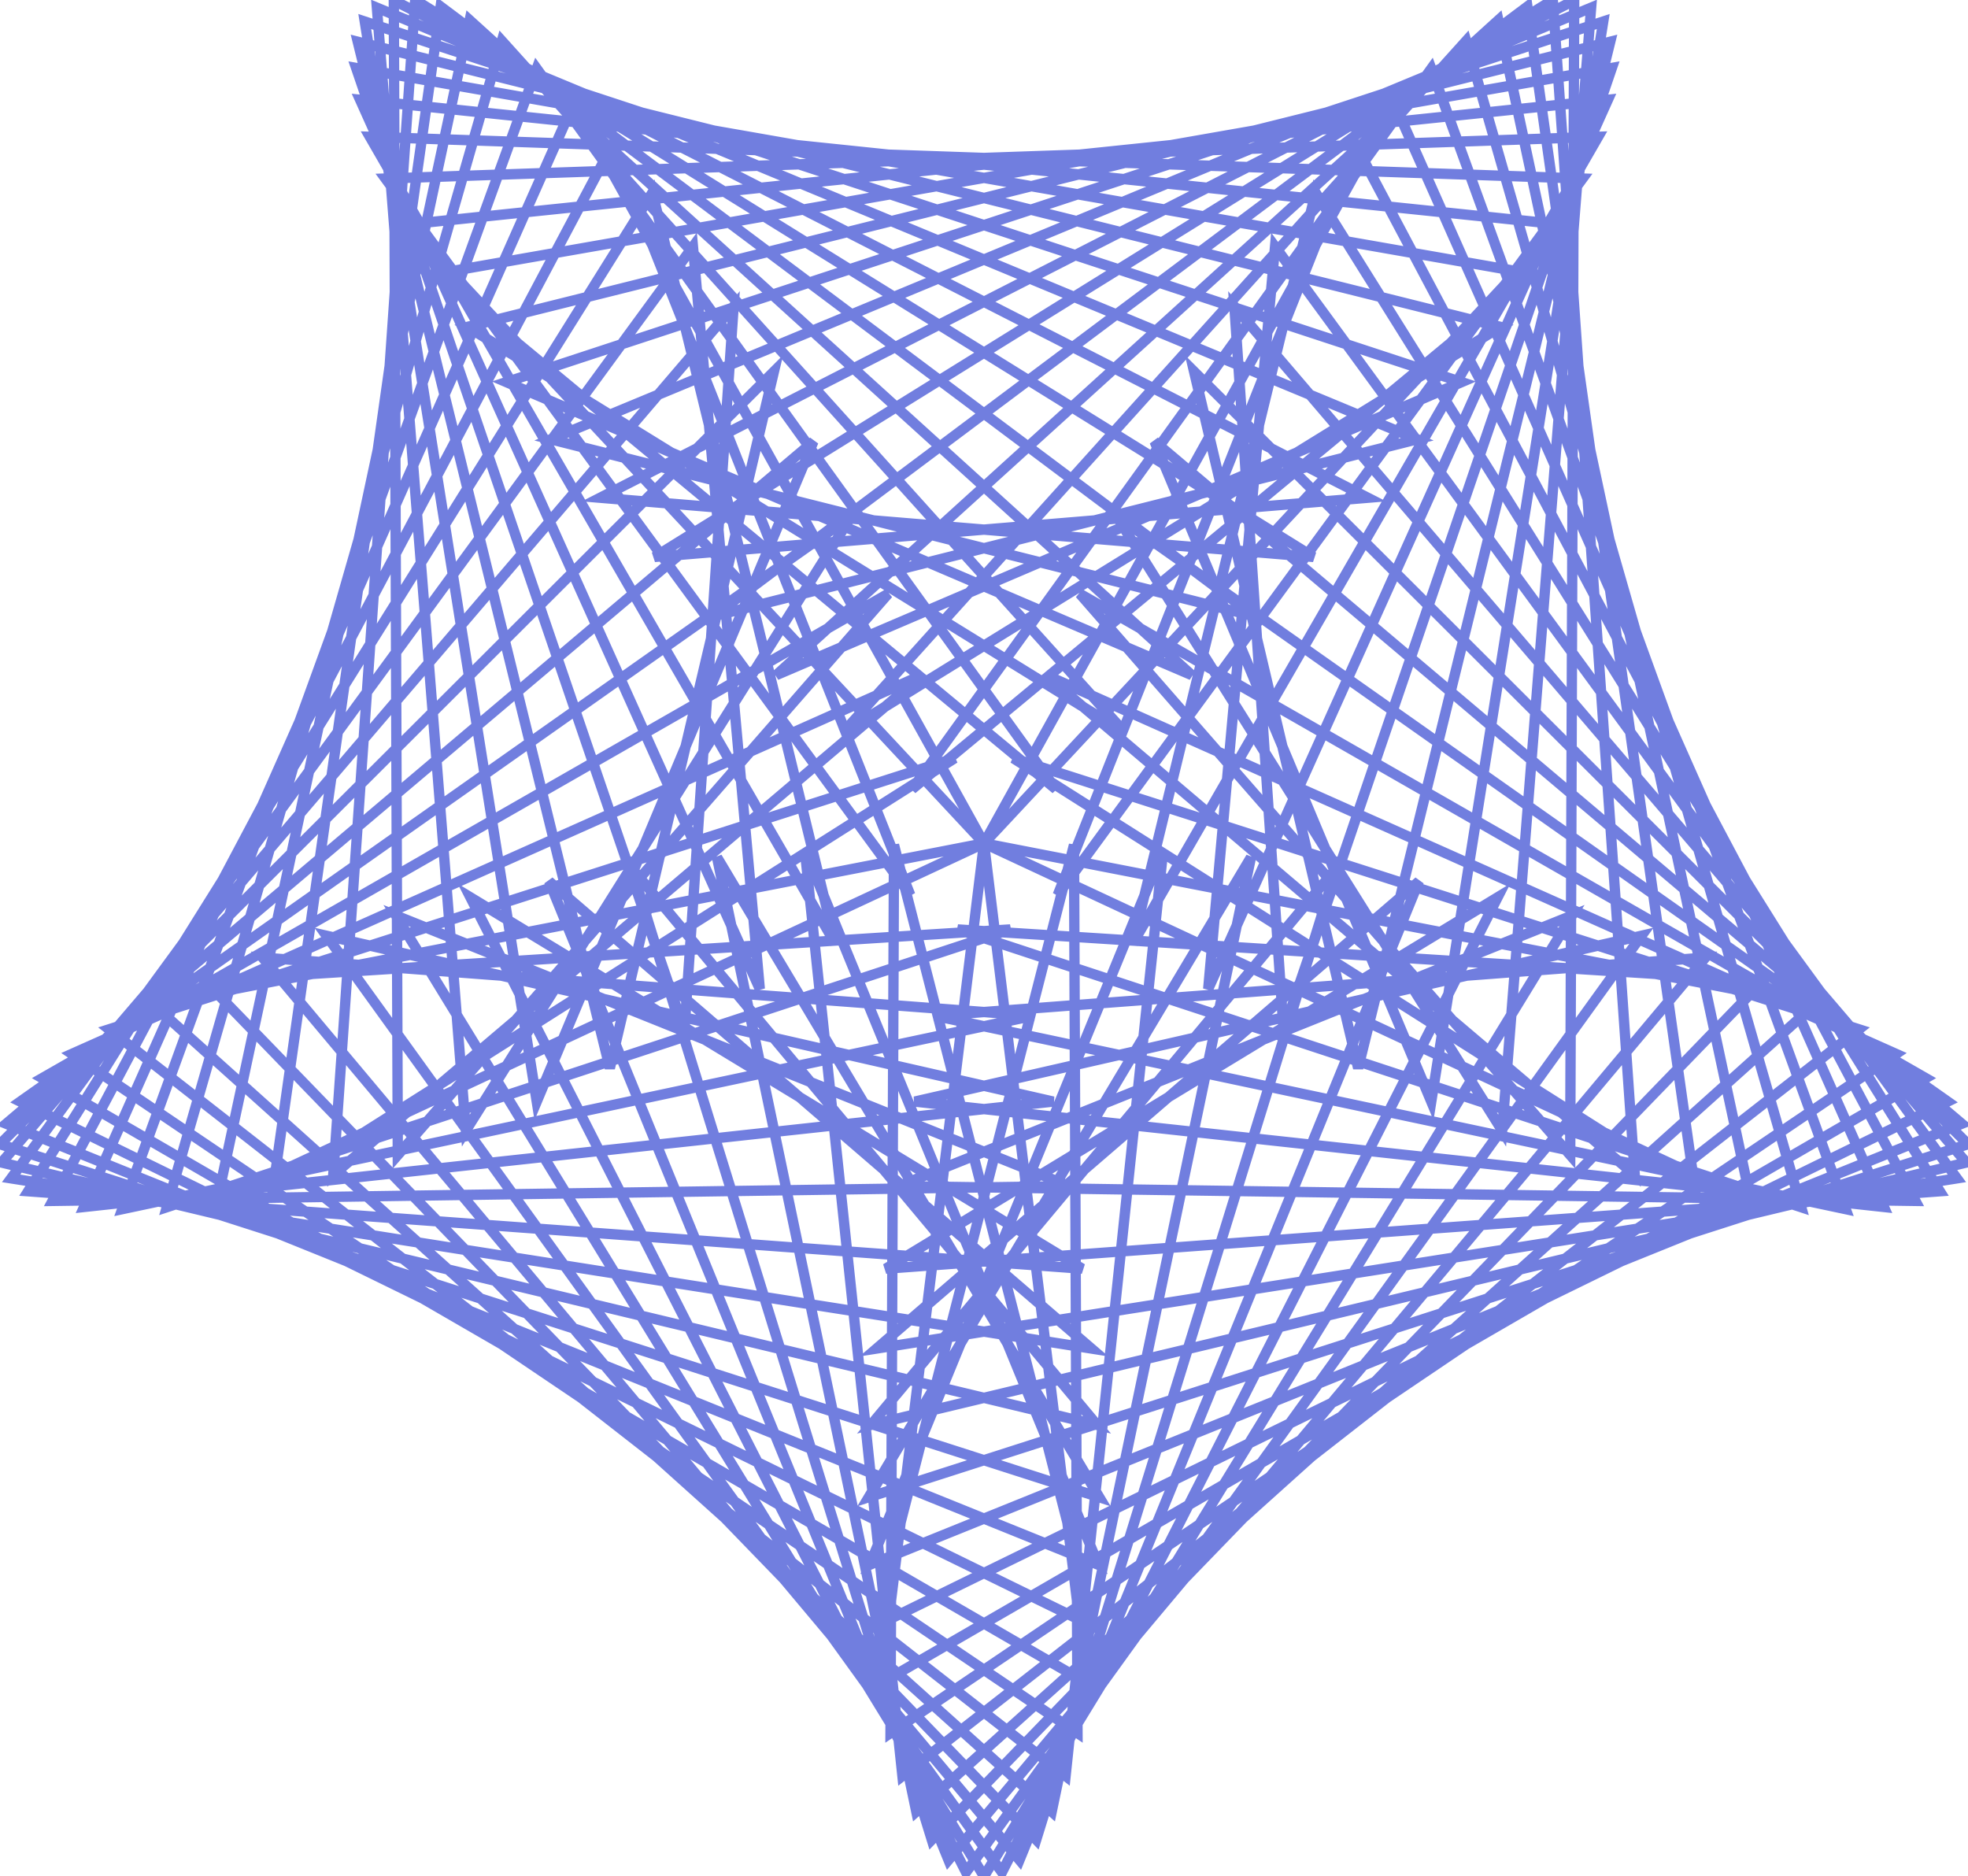 <svg version="1.1" xmlns="http://www.w3.org/2000/svg" xmlns:xlink="http://www.w3.org/1999/xlink" xmlns:ev="http://www.w3.org/2001/xml-events" width="571.599" height="544.933" viewBox="-285.8 -244.933 571.599 544.933"><path d="M 0.0,0.0 0.0,0.0 -6.093,49.627 -12.187,99.255 -18.28,148.882 -24.374,198.509 -29.949,243.914 13.322,218.861 56.592,193.807 99.863,168.754 143.133,143.701 186.403,118.648 229.674,93.594 273.534,68.2 230.143,43.355 186.753,18.51 143.362,-6.334 99.972,-31.179 56.581,-56.024 27.826,-72.489 60.724,-34.836 93.623,2.816 126.521,40.468 170.264,90.531 170.436,40.531 170.608,-9.468 170.78,-59.468 170.952,-109.468 171.125,-159.467 171.297,-209.467 171.418,-244.81 126.887,-222.073 82.356,-199.336 37.825,-176.599 -6.706,-153.862 -51.237,-131.125 -111.472,-100.37 -61.643,-96.235 -11.814,-92.1 38.014,-87.965 95.686,-83.179 53.191,-109.526 10.696,-135.872 -31.799,-162.219 -74.295,-188.566 -116.79,-214.913 -165.209,-244.933 -168.688,-195.054 -172.167,-145.175 -175.647,-95.296 -179.126,-45.418 -182.605,4.461 -186.084,54.34 -189.011,96.306 -150.886,63.957 -112.761,31.607 -74.636,-0.742 -17.817,-48.953 -63.488,-28.601 -109.159,-8.249 -154.829,12.102 -200.5,32.454 -264.924,61.162 -223.486,89.143 -182.048,117.123 -140.61,145.103 -99.172,173.083 -57.734,201.063 -16.296,229.044 27.157,258.384 26.961,208.385 26.764,158.385 26.567,108.386 26.371,58.386 26.143,0.456 13.746,48.895 1.349,97.334 -11.048,145.773 -23.445,194.212 -31.984,227.577 12.93,205.605 57.843,183.633 102.757,161.661 147.671,139.689 192.584,117.717 237.498,95.745 279.904,75 239.031,46.201 198.157,17.402 157.284,-11.397 116.411,-40.195 75.537,-68.994 38.437,-95.135 65.016,-52.784 91.595,-10.434 118.174,31.917 150.498,83.423 154.447,33.579 158.396,-16.265 162.345,-66.109 166.294,-115.953 170.243,-165.797 174.191,-215.64 176.336,-242.705 130.152,-223.547 83.968,-204.389 37.783,-185.231 -8.401,-166.072 -54.585,-146.914 -100.769,-127.756 -125.846,-117.353 -77.355,-105.162 -28.864,-92.971 19.627,-80.78 78.601,-65.954 38.581,-95.927 -1.439,-125.901 -41.459,-155.874 -81.479,-185.848 -121.499,-215.821 -157.824,-243.028 -164.842,-193.523 -171.859,-144.018 -178.877,-94.513 -185.894,-45.008 -192.912,4.497 -199.929,54.003 -206.555,100.744 -164.318,73.985 -122.08,47.226 -79.843,20.468 -37.606,-6.291 -8.513,-24.722 -56.126,-9.459 -103.739,5.805 -151.352,21.069 -198.965,36.333 -254.13,54.017 -214.714,84.781 -175.299,115.544 -135.883,146.308 -96.467,177.071 -57.051,207.835 -17.635,238.598 23.697,270.858 28.94,221.133 34.182,171.409 39.425,121.685 44.667,71.96 52.063,1.818 33.078,48.074 14.093,94.329 -4.891,140.585 -33.185,209.52 13.178,190.798 59.54,172.076 105.903,153.354 152.265,134.631 198.628,115.909 244.99,97.187 283.997,81.435 245.808,49.161 207.619,16.887 169.43,-15.386 131.241,-47.66 93.052,-79.934 49.539,-116.707 68.87,-70.594 88.2,-24.482 107.531,21.63 129.904,75 137.767,25.622 145.631,-23.756 153.494,-73.133 161.358,-122.511 169.221,-171.889 179.857,-238.679 132.358,-223.065 84.859,-207.45 37.359,-191.836 -10.14,-176.221 -57.639,-160.607 -105.139,-144.993 -138.715,-133.955 -92.739,-114.302 -46.764,-94.649 -0.788,-74.996 60.342,-48.864 23.305,-82.453 -13.732,-116.043 -50.769,-149.632 -87.806,-183.222 -124.844,-216.811 -149.388,-239.071 -159.844,-190.177 -170.3,-141.282 -180.756,-92.388 -191.211,-43.493 -201.667,5.401 -212.123,54.296 -222.721,103.857 -177.406,82.726 -132.09,61.595 -86.775,40.464 -41.46,19.333 -2.0893147311642537e-12,-6.43024955208199e-12 -49.081,9.54 -98.163,19.081 -147.244,28.621 -196.325,38.162 -241.231,46.89 -204.032,80.301 -166.834,113.712 -129.635,147.123 -92.437,180.534 -55.239,213.944 -18.04,247.355 19.665,281.221 29.885,232.277 40.105,183.332 50.326,134.388 60.546,85.444 70.766,36.499 77.539,4.064 51.896,46.987 26.253,89.911 0.61,132.834 -33.486,189.907 14.12,174.62 61.726,159.332 109.331,144.045 156.937,128.758 204.543,113.471 252.149,98.184 285.8,87.378 250.415,52.052 215.029,16.727 179.644,-18.599 144.259,-53.924 108.874,-89.249 61.01,-137.032 72.476,-88.364 83.941,-39.696 95.406,8.971 108.676,65.299 120.602,16.742 132.528,-31.815 144.453,-80.372 156.379,-128.929 168.304,-177.486 181.892,-232.812 133.38,-220.707 84.867,-208.603 36.354,-196.498 -12.158,-184.393 -60.671,-172.289 -109.184,-160.184 -150,-150 -107.453,-123.737 -64.905,-97.475 -22.358,-71.212 41.051,-32.073 7.582,-69.219 -25.886,-106.365 -59.355,-143.512 -92.823,-180.658 -140.035,-233.057 -153.841,-185.001 -167.646,-136.945 -181.452,-88.888 -195.258,-40.832 -209.063,7.224 -222.869,55.28 -237.346,105.673 -189.854,90.036 -142.363,74.398 -94.871,58.76 -47.379,43.122 7.645,25.004 -42.254,28.183 -92.153,31.361 -142.052,34.539 -191.951,37.717 -226.322,39.907 -191.546,75.832 -156.771,111.758 -121.995,147.684 -87.219,183.609 -52.444,219.535 -17.668,255.461 15.166,289.381 29.925,241.608 44.683,193.836 59.442,146.064 74.201,98.292 88.96,50.52 102.356,7.157 70.292,45.522 38.227,83.888 6.163,122.253 -32.833,168.911 15.791,157.264 64.416,145.617 113.041,133.97 161.665,122.323 210.29,110.676 258.914,99.029 285.317,92.705 252.825,54.702 220.333,16.698 187.841,-21.305 155.348,-59.309 122.856,-97.312 90.364,-135.315 72.721,-155.951 76.111,-106.066 79.502,-56.181 82.892,-6.296 87.015,54.373 103.155,7.049 119.294,-40.274 135.434,-87.598 151.574,-134.921 167.713,-182.244 182.363,-225.2 133.112,-216.576 83.862,-207.952 34.611,-199.328 -14.64,-190.704 -63.89,-182.08 -113.141,-173.456 -159.642,-165.314 -121.141,-133.413 -82.64,-101.512 -44.139,-69.611 -5.638,-37.709 20.882,-15.735 -8.348,-56.302 -37.578,-96.868 -66.808,-137.434 -96.038,-178 -129.904,-225 -146.982,-178.007 -164.059,-131.014 -181.137,-84.021 -198.215,-37.028 -215.292,9.966 -232.37,56.959 -250.278,106.237 -201.367,95.857 -152.457,85.477 -103.546,75.098 -54.635,64.718 14.359,50.076 -35.499,46.315 -85.357,42.553 -135.216,38.791 -209.52,33.185 -177.388,71.493 -145.255,109.8 -113.122,148.108 -80.99,186.416 -48.857,224.724 -16.724,263.032 10.311,295.262 29.204,248.969 48.097,202.676 66.99,156.383 85.883,110.09 104.776,63.797 126.303,11.05 88.421,43.684 50.539,76.318 12.658,108.952 -31.187,146.722 18.204,138.942 67.595,131.162 116.986,123.382 166.377,115.602 215.768,107.822 282.576,97.299 253.048,56.949 223.52,16.6 193.991,-23.75 164.463,-64.099 134.935,-104.449 105.407,-144.798 84.534,-173.32 80.05,-123.522 75.566,-73.723 71.081,-23.925 65.119,42.289 85.62,-3.315 106.12,-48.919 126.62,-94.523 147.121,-140.128 167.621,-185.732 181.207,-215.954 131.474,-210.789 81.742,-205.623 32.009,-200.458 -17.723,-195.293 -67.456,-190.128 -117.188,-184.963 -167.598,-179.727 -133.498,-143.159 -99.398,-106.592 -65.298,-70.024 -31.198,-33.456 1.0939793958767789e-11,-7.948225558660885e-12 -24.24,-43.731 -48.481,-87.462 -72.721,-131.193 -96.962,-174.924 -119.14,-214.934 -139.42,-169.232 -159.701,-123.529 -179.982,-77.827 -200.262,-32.125 -220.543,13.577 -240.823,59.28 -261.38,105.605 -211.673,100.2 -161.966,94.795 -112.259,89.391 -62.552,83.986 -12.845,78.582 20.096,75 -28.651,63.876 -77.398,52.752 -126.144,41.628 -190.96,26.838 -161.71,67.389 -132.46,107.941 -103.21,148.493 -73.96,189.045 -44.71,229.596 -15.46,270.148 5.216,298.813 27.878,254.243 50.54,209.674 73.201,165.104 95.863,120.535 118.525,75.965 149.178,15.679 106.436,41.623 63.693,67.566 20.95,93.509 -28.521,123.536 21.345,119.873 71.211,116.21 121.076,112.547 170.942,108.884 220.808,105.221 277.625,101.047 251.122,58.649 224.618,16.252 198.115,-26.146 171.611,-68.544 145.108,-110.942 118.605,-153.339 96.306,-189.011 84.477,-140.431 72.647,-91.85 60.818,-43.27 43.188,29.131 68.174,-14.179 93.16,-57.488 118.146,-100.797 143.132,-144.107 178.377,-205.2 128.407,-203.48 78.437,-201.759 28.466,-200.039 -21.504,-198.319 -71.475,-196.599 -121.445,-194.879 -173.845,-193.075 -144.297,-152.74 -114.749,-112.405 -85.201,-72.07 -55.653,-31.735 -21.418,14.997 -39.86,-31.477 -58.303,-77.952 -76.745,-124.426 -95.188,-170.901 -107.891,-202.913 -131.312,-158.738 -154.733,-114.563 -178.154,-70.387 -201.575,-26.212 -224.996,17.963 -248.417,62.138 -270.531,103.847 -220.536,103.121 -170.541,102.395 -120.547,101.669 -70.552,100.943 -20.557,100.217 24.823,99.558 -21.573,80.919 -67.969,62.279 -114.365,43.64 -170.79,20.97 -144.688,63.616 -118.585,106.262 -92.482,148.907 -66.379,191.553 -40.276,234.198 -14.174,276.844 3.380582248219624e-12,300.0 26.103,257.354 52.206,214.709 78.308,172.063 104.411,129.418 130.514,86.772 156.617,44.127 170.79,20.97 124.395,39.61 77.999,58.25 31.603,76.889 -24.823,99.558 25.172,100.284 75.167,101.01 125.162,101.736 175.156,102.462 225.151,103.188 270.531,103.847 247.11,59.672 223.689,15.497 200.268,-28.679 176.846,-72.854 153.425,-117.029 130.004,-161.204 107.891,-202.913 89.448,-156.439 71.006,-109.964 52.564,-63.49 34.121,-17.015 21.418,14.997 50.966,-25.338 80.514,-65.673 110.063,-106.008 139.611,-146.343 173.845,-193.075 123.875,-194.795 73.904,-196.515 23.934,-198.235 -26.036,-199.955 -76.007,-201.676 -125.977,-203.396 -178.377,-205.2 -153.392,-161.89 -128.406,-118.581 -103.42,-75.272 -78.434,-31.962 -43.188,29.131 -55.018,-19.45 -66.847,-68.03 -78.676,-116.611 -96.306,-189.011 -122.809,-146.613 -149.313,-104.215 -175.816,-61.818 -202.319,-19.42 -228.823,22.978 -255.326,65.376 -277.625,101.047 -227.759,104.71 -177.894,108.373 -128.028,112.036 -78.162,115.699 -28.297,119.362 28.521,123.536 -14.222,97.593 -56.965,71.649 -99.708,45.706 -149.178,15.679 -126.516,60.249 -103.855,104.818 -81.193,149.388 -58.531,193.957 -35.869,238.527 -5.216,298.813 24.034,258.261 53.284,217.709 82.534,177.158 111.784,136.606 141.034,96.054 170.284,55.503 190.96,26.838 142.213,37.962 93.466,49.085 44.719,60.209 -20.096,75 29.611,80.405 79.318,85.809 129.025,91.214 178.732,96.618 228.439,102.023 261.38,105.605 241.1,59.902 220.819,14.2 200.539,-31.502 180.258,-77.205 159.977,-122.907 139.697,-168.609 119.14,-214.934 94.899,-171.203 70.659,-127.472 46.418,-83.741 22.178,-40.01 1.6409690938151955e-11,1.192233833799096e-11 34.1,-36.568 68.2,-73.135 102.3,-109.703 136.4,-146.271 167.598,-179.727 117.866,-184.892 68.133,-190.057 18.401,-195.223 -31.332,-200.388 -81.064,-205.553 -130.797,-210.718 -181.207,-215.954 -160.706,-170.35 -140.206,-124.746 -119.706,-79.142 -99.205,-33.537 -78.705,12.067 -65.119,42.289 -69.603,-7.51 -74.087,-57.308 -78.572,-107.107 -84.534,-173.32 -114.062,-132.971 -143.59,-92.621 -173.119,-52.272 -202.647,-11.922 -232.175,28.427 -261.703,68.777 -282.576,97.299 -233.185,105.079 -183.794,112.859 -134.403,120.639 -85.012,128.419 -35.621,136.199 31.187,146.722 -6.695,114.088 -44.577,81.454 -82.459,48.821 -126.303,11.05 -107.41,57.343 -88.517,103.636 -69.624,149.929 -50.731,196.223 -31.838,242.516 -10.311,295.262 21.822,256.955 53.955,218.647 86.087,180.339 118.22,142.031 150.353,103.723 182.485,65.415 209.52,33.185 159.662,36.947 109.804,40.708 59.945,44.47 -14.359,50.076 34.552,60.456 83.462,70.836 132.373,81.215 181.284,91.595 250.278,106.237 233.201,59.244 216.123,12.251 199.045,-34.743 181.967,-81.736 164.89,-128.729 147.812,-175.722 129.904,-225 100.674,-184.434 71.444,-143.868 42.214,-103.302 12.984,-62.735 -20.882,-15.735 17.619,-47.637 56.12,-79.538 94.621,-111.439 133.122,-143.34 159.642,-165.314 110.391,-173.938 61.14,-182.562 11.89,-191.186 -37.361,-199.809 -86.612,-208.433 -135.862,-217.057 -182.363,-225.2 -166.223,-177.876 -150.084,-130.553 -133.944,-83.229 -117.804,-35.906 -101.665,11.418 -87.015,54.373 -83.625,4.488 -80.234,-45.397 -76.844,-95.282 -72.721,-155.951 -105.213,-117.948 -137.705,-79.944 -170.198,-41.941 -202.69,-3.937 -235.182,34.066 -267.674,72.07 -285.317,92.705 -236.692,104.352 -188.068,115.999 -139.443,127.646 -90.819,139.293 -42.194,150.94 6.43,162.587 32.833,168.911 0.769,130.546 -31.296,92.181 -63.36,53.816 -102.356,7.157 -87.597,54.93 -72.839,102.702 -58.08,150.474 -43.321,198.246 -28.562,246.018 -15.166,289.381 19.61,253.455 54.385,217.529 89.161,181.604 123.937,145.678 158.712,109.752 193.488,73.826 226.322,39.907 176.423,36.728 126.524,33.55 76.625,30.372 26.726,27.193 -7.645,25.004 39.847,40.642 87.339,56.28 134.83,71.918 182.322,87.555 237.346,105.673 223.54,57.617 209.735,9.561 195.929,-38.495 182.123,-86.552 168.318,-134.608 154.512,-182.664 140.035,-233.057 106.566,-195.911 73.098,-158.765 39.629,-121.618 6.16,-84.472 -41.051,-32.073 1.496,-58.335 44.044,-84.598 86.591,-110.86 150,-150 101.487,-162.105 52.975,-174.209 4.462,-186.314 -44.051,-198.418 -92.563,-210.523 -141.076,-222.627 -181.892,-232.812 -169.967,-184.255 -158.041,-135.698 -146.116,-87.141 -134.19,-38.584 -122.264,9.973 -108.676,65.299 -97.211,16.632 -85.746,-32.036 -74.28,-80.704 -61.01,-137.032 -96.396,-101.706 -131.781,-66.381 -167.166,-31.055 -202.551,4.27 -237.937,39.595 -285.8,87.378 -238.194,102.665 -190.588,117.952 -142.983,133.239 -95.377,148.526 -47.771,163.813 -0.165,179.101 33.486,189.907 7.843,146.983 -17.8,104.06 -43.444,61.136 -77.539,4.064 -67.319,53.008 -57.099,101.952 -46.878,150.897 -36.658,199.841 -26.438,248.785 -19.665,281.221 17.533,247.81 54.732,214.4 91.93,180.989 129.129,147.578 166.327,114.167 203.525,80.756 241.231,46.89 192.149,37.35 143.068,27.81 93.986,18.269 44.905,8.729 -8.357258924657167e-12,2.572099820832791e-11 45.315,21.131 90.631,42.262 135.946,63.393 181.262,84.524 222.721,103.857 212.265,54.962 201.81,6.067 191.354,-42.827 180.898,-91.722 170.442,-140.616 159.987,-189.511 149.388,-239.071 112.351,-205.482 75.314,-171.892 38.277,-138.303 1.24,-104.714 -35.797,-71.124 -60.342,-48.864 -14.367,-68.517 31.609,-88.171 77.585,-107.824 138.715,-133.955 91.215,-149.57 43.716,-165.184 -3.783,-180.798 -51.283,-196.413 -98.782,-212.027 -146.281,-227.642 -179.857,-238.679 -171.994,-189.301 -164.131,-139.923 -156.267,-90.546 -148.404,-41.168 -140.54,8.21 -129.904,75 -110.573,28.888 -91.243,-17.224 -71.912,-63.336 -49.539,-116.707 -87.728,-84.433 -125.917,-52.159 -164.106,-19.885 -202.295,12.388 -240.484,44.662 -283.997,81.435 -237.635,100.157 -191.272,118.879 -144.91,137.602 -98.548,156.324 -52.185,175.046 -5.823,193.768 33.185,209.52 14.2,163.265 -4.785,117.009 -23.769,70.754 -52.063,1.818 -46.82,51.542 -41.578,101.267 -36.335,150.991 -31.092,200.716 -23.697,270.858 15.719,240.094 55.135,209.331 94.55,178.567 133.966,147.804 173.382,117.04 212.798,86.276 254.13,54.017 206.517,38.753 158.904,23.49 111.291,8.226 63.677,-7.038 8.513,-24.722 50.75,2.036 92.987,28.795 135.224,55.553 177.461,82.312 206.555,100.744 199.537,51.238 192.52,1.733 185.502,-47.772 178.485,-97.277 171.467,-146.782 164.45,-196.287 157.824,-243.028 117.804,-213.055 77.785,-183.081 37.765,-153.108 -2.255,-123.134 -42.275,-93.161 -78.601,-65.954 -30.11,-78.145 18.381,-90.336 66.872,-102.527 125.846,-117.353 79.662,-136.512 33.478,-155.67 -12.706,-174.828 -58.89,-193.986 -105.074,-213.144 -151.258,-232.302 -176.336,-242.705 -172.387,-192.861 -168.438,-143.017 -164.489,-93.174 -160.54,-43.33 -156.591,6.514 -152.643,56.358 -150.498,83.423 -123.919,41.072 -97.341,-1.278 -70.762,-43.629 -38.437,-95.135 -79.31,-66.336 -120.184,-37.537 -161.057,-8.738 -201.93,20.061 -242.803,48.86 -279.904,75 -234.99,96.972 -190.077,118.944 -145.163,140.916 -100.249,162.888 -55.336,184.86 -10.422,206.832 31.984,227.577 19.587,179.138 7.19,130.699 -5.207,82.26 -17.604,33.822 -26.143,0.456 -26.339,50.456 -26.536,100.456 -26.733,150.455 -26.929,200.455 -27.157,258.384 14.281,230.404 55.719,202.424 97.157,174.444 138.595,146.464 180.033,118.483 221.471,90.503 264.924,61.162 219.253,40.811 173.582,20.459 127.912,0.107 82.241,-20.244 17.817,-48.953 55.942,-16.603 94.068,15.746 132.193,48.095 189.011,96.306 185.532,46.427 182.053,-3.452 178.574,-53.331 175.095,-103.209 171.616,-153.088 168.136,-202.967 165.209,-244.933 122.714,-218.586 80.219,-192.239 37.724,-165.892 -4.772,-139.545 -47.267,-113.199 -95.686,-83.179 -45.857,-87.314 3.971,-91.449 53.8,-95.584 111.472,-100.37 66.941,-123.107 22.409,-145.844 -22.122,-168.581 -66.653,-191.318 -111.184,-214.055 -171.418,-244.81 -171.246,-194.811 -171.074,-144.811 -170.902,-94.811 -170.73,-44.812 -170.558,5.188 -170.386,55.188 -170.264,90.531 -137.366,52.879 -104.467,15.227 -71.569,-22.425 -27.826,-72.489 -71.216,-47.644 -114.607,-22.799 -157.997,2.046 -201.388,26.89 -244.779,51.735 -273.534,68.2 -230.263,93.253 -186.993,118.306 -143.723,143.359 -100.452,168.413 -57.182,193.466 -13.911,218.519 29.949,243.914 23.855,194.287 17.762,144.659 11.668,95.032 5.575,45.405 -3.380582248219624e-11,7.618890891318432e-25 -6.093,49.627 -12.187,99.255 -18.28,148.882 -24.374,198.509 -29.949,243.914 13.322,218.861 56.592,193.807 99.863,168.754 143.133,143.701 186.403,118.648 229.674,93.594 273.534,68.2 230.143,43.355 186.753,18.51 143.362,-6.334 99.972,-31.179 56.581,-56.024 27.826,-72.489 60.724,-34.836 93.623,2.816 126.521,40.468 170.264,90.531 170.436,40.531 170.608,-9.468 170.78,-59.468 170.952,-109.468 171.125,-159.467 171.297,-209.467 171.418,-244.81 126.887,-222.073 82.356,-199.336 37.825,-176.599 -6.706,-153.862 -51.237,-131.125 -111.472,-100.37 -61.643,-96.235 -11.814,-92.1 38.014,-87.965 95.686,-83.179 53.191,-109.526 10.696,-135.872 -31.799,-162.219 -74.295,-188.566 -116.79,-214.913 -165.209,-244.933 -168.688,-195.054 -172.167,-145.175 -175.647,-95.296 -179.126,-45.418 -182.605,4.461 -186.084,54.34 -189.011,96.306 -150.886,63.957 -112.761,31.607 -74.636,-0.742 -17.817,-48.953 -63.488,-28.601 -109.159,-8.249 -154.829,12.102 -200.5,32.454 -264.924,61.162 -223.486,89.143 -182.048,117.123 -140.61,145.103 -99.172,173.083 -57.734,201.063 -16.296,229.044 27.157,258.384 26.961,208.385 26.764,158.385 26.567,108.386 26.371,58.386 26.143,0.456 13.746,48.895 1.349,97.334 -11.048,145.773 -23.445,194.212 -31.984,227.577 12.93,205.605 57.843,183.633 102.757,161.661 147.671,139.689 192.584,117.717 237.498,95.745 279.904,75 239.031,46.201 198.157,17.402 157.284,-11.397 116.411,-40.195 75.537,-68.994 38.437,-95.135 65.016,-52.784 91.595,-10.434 118.174,31.917 150.498,83.423 154.447,33.579 158.396,-16.265 162.345,-66.109 166.294,-115.953 170.243,-165.797 174.191,-215.64 176.336,-242.705 130.152,-223.547 83.968,-204.389 37.783,-185.231 -8.401,-166.072 -54.585,-146.914 -100.769,-127.756 -125.846,-117.353 -77.355,-105.162 -28.864,-92.971 19.627,-80.78 78.601,-65.954 38.581,-95.927 -1.439,-125.901 -41.459,-155.874 -81.479,-185.848 -121.499,-215.821 -157.824,-243.028 -164.842,-193.523 -171.859,-144.018 -178.877,-94.513 -185.894,-45.008 -192.912,4.497 -199.929,54.003 -206.555,100.744 -164.318,73.985 -122.08,47.226 -79.843,20.468 -37.606,-6.291 -8.513,-24.722 -56.126,-9.459 -103.739,5.805 -151.352,21.069 -198.965,36.333 -254.13,54.017 -214.714,84.781 -175.299,115.544 -135.883,146.308 -96.467,177.071 -57.051,207.835 -17.635,238.598 23.697,270.858 28.94,221.133 34.182,171.409 39.425,121.685 44.667,71.96 52.063,1.818 33.078,48.074 14.093,94.329 -4.891,140.585 -33.185,209.52 13.178,190.798 59.54,172.076 105.903,153.354 152.265,134.631 198.628,115.909 244.99,97.187 283.997,81.435 245.808,49.161 207.619,16.887 169.43,-15.386 131.241,-47.66 93.052,-79.934 49.539,-116.707 68.87,-70.594 88.2,-24.482 107.531,21.63 129.904,75 137.767,25.622 145.631,-23.756 153.494,-73.133 161.358,-122.511 169.221,-171.889 179.857,-238.679 132.358,-223.065 84.859,-207.45 37.359,-191.836 -10.14,-176.221 -57.639,-160.607 -105.139,-144.993 -138.715,-133.955 -92.739,-114.302 -46.764,-94.649 -0.788,-74.996 60.342,-48.864 23.305,-82.453 -13.732,-116.043 -50.769,-149.632 -87.806,-183.222 -124.844,-216.811 -149.388,-239.071 -159.844,-190.177 -170.3,-141.282 -180.756,-92.388 -191.211,-43.493 -201.667,5.401 -212.123,54.296 -222.721,103.857 -177.406,82.726 -132.09,61.595 -86.775,40.464 -41.46,19.333 -1.2535888386987489e-11,-3.8581497312491305e-11 -49.081,9.54 -98.163,19.081 -147.244,28.621 -196.325,38.162 -241.231,46.89 -204.032,80.301 -166.834,113.712 -129.635,147.123 -92.437,180.534 -55.239,213.944 -18.04,247.355 19.665,281.221 29.885,232.277 40.105,183.332 50.326,134.388 60.546,85.444 70.766,36.499 77.539,4.064 51.896,46.987 26.253,89.911 0.61,132.834 -33.486,189.907 14.12,174.62 61.726,159.332 109.331,144.045 156.937,128.758 204.543,113.471 252.149,98.184 285.8,87.378 250.415,52.052 215.029,16.727 179.644,-18.599 144.259,-53.924 108.874,-89.249 61.01,-137.032 72.476,-88.364 83.941,-39.696 95.406,8.971 108.676,65.299 120.602,16.742 132.528,-31.815 144.453,-80.372 156.379,-128.929 168.304,-177.486 181.892,-232.812 133.38,-220.707 84.867,-208.603 36.354,-196.498 -12.158,-184.393 -60.671,-172.289 -109.184,-160.184 -150,-150 -107.453,-123.737 -64.905,-97.475 -22.358,-71.212 41.051,-32.073 7.582,-69.219 -25.886,-106.365 -59.355,-143.512 -92.823,-180.658 -140.035,-233.057 -153.841,-185.001 -167.646,-136.945 -181.452,-88.888 -195.258,-40.832 -209.063,7.224 -222.869,55.28 -237.346,105.673 -189.854,90.036 -142.363,74.398 -94.871,58.76 -47.379,43.122 7.645,25.004 -42.254,28.183 -92.153,31.361 -142.052,34.539 -191.951,37.717 -226.322,39.907 -191.546,75.832 -156.771,111.758 -121.995,147.684 -87.219,183.609 -52.444,219.535 -17.668,255.461 15.166,289.381 29.925,241.608 44.683,193.836 59.442,146.064 74.201,98.292 88.96,50.52 102.356,7.157 70.292,45.522 38.227,83.888 6.163,122.253 -32.833,168.911 15.791,157.264 64.416,145.617 113.041,133.97 161.665,122.323 210.29,110.676 258.914,99.029 285.317,92.705 252.825,54.702 220.333,16.698 187.841,-21.305 155.348,-59.309 122.856,-97.312 90.364,-135.315 72.721,-155.951 76.111,-106.066 79.502,-56.181 82.892,-6.296 87.015,54.373 103.155,7.049 119.294,-40.274 135.434,-87.598 151.574,-134.921 167.713,-182.244 182.363,-225.2 133.112,-216.576 83.862,-207.952 34.611,-199.328 -14.64,-190.704 -63.89,-182.08 -113.141,-173.456 -159.642,-165.314 -121.141,-133.413 -82.64,-101.512 -44.139,-69.611 -5.638,-37.709 20.882,-15.735 -8.348,-56.302 -37.578,-96.868 -66.808,-137.434 -96.038,-178 -129.904,-225 -146.982,-178.007 -164.059,-131.014 -181.137,-84.021 -198.215,-37.028 -215.292,9.966 -232.37,56.959 -250.278,106.237 -201.367,95.857 -152.457,85.477 -103.546,75.098 -54.635,64.718 14.359,50.076 -35.499,46.315 -85.357,42.553 -135.216,38.791 -209.52,33.185 -177.388,71.493 -145.255,109.8 -113.122,148.108 -80.99,186.416 -48.857,224.724 -16.724,263.032 10.311,295.262 29.204,248.969 48.097,202.676 66.99,156.383 85.883,110.09 104.776,63.797 126.303,11.05 88.421,43.684 50.539,76.318 12.658,108.952 -31.187,146.722 18.204,138.942 67.595,131.162 116.986,123.382 166.377,115.602 215.768,107.822 282.576,97.299 253.048,56.949 223.52,16.6 193.991,-23.75 164.463,-64.099 134.935,-104.449 105.407,-144.798 84.534,-173.32 80.05,-123.522 75.566,-73.723 71.081,-23.925 65.119,42.289 85.62,-3.315 106.12,-48.919 126.62,-94.523 147.121,-140.128 167.621,-185.732 181.207,-215.954 131.474,-210.789 81.742,-205.623 32.009,-200.458 -17.723,-195.293 -67.456,-190.128 -117.188,-184.963 -167.598,-179.727 -133.498,-143.159 -99.398,-106.592 -65.298,-70.024 -31.198,-33.456 9.34740291078025e-11,-6.791285741084051e-11 -24.24,-43.731 -48.481,-87.462 -72.721,-131.193 -96.962,-174.924 -119.14,-214.934 -139.42,-169.232 -159.701,-123.529 -179.982,-77.827 -200.262,-32.125 -220.543,13.577 -240.823,59.28 -261.38,105.605 -211.673,100.2 -161.966,94.795 -112.259,89.391 -62.552,83.986 -12.845,78.582 20.096,75 -28.651,63.876 -77.398,52.752 -126.144,41.628 -190.96,26.838 -161.71,67.389 -132.46,107.941 -103.21,148.493 -73.96,189.045 -44.71,229.596 -15.46,270.148 5.216,298.813 27.878,254.243 50.54,209.674 73.201,165.104 95.863,120.535 118.525,75.965 149.178,15.679 106.436,41.623 63.693,67.566 20.95,93.509 -28.521,123.536 21.345,119.873 71.211,116.21 121.076,112.547 170.942,108.884 220.808,105.221 277.625,101.047 251.122,58.649 224.618,16.252 198.115,-26.146 171.611,-68.544 145.108,-110.942 118.605,-153.339 96.306,-189.011 84.477,-140.431 72.647,-91.85 60.818,-43.27 43.188,29.131 68.174,-14.179 93.16,-57.488 118.146,-100.797 143.132,-144.107 178.377,-205.2 128.407,-203.48 78.437,-201.759 28.466,-200.039 -21.504,-198.319 -71.475,-196.599 -121.445,-194.879 -173.845,-193.075 -144.297,-152.74 -114.749,-112.405 -85.201,-72.07 -55.653,-31.735 -21.418,14.997 -39.86,-31.477 -58.303,-77.952 -76.745,-124.426 -95.188,-170.901 -107.891,-202.913 -131.312,-158.738 -154.733,-114.563 -178.154,-70.387 -201.575,-26.212 -224.996,17.963 -248.417,62.138 -270.531,103.847 -220.536,103.121 -170.541,102.395 -120.547,101.669 -70.552,100.943 -20.557,100.217 24.823,99.558 -21.573,80.919 -67.969,62.279 -114.365,43.64 -170.79,20.97 -144.688,63.616 -118.585,106.262 -92.482,148.907 -66.379,191.553 -40.276,234.198 -14.174,276.844 -6.911278913583531e-12,300.0 26.103,257.354 52.206,214.709 78.308,172.063 104.411,129.418 130.514,86.772 156.617,44.127 170.79,20.97 124.395,39.61 77.999,58.25 31.603,76.889 -24.823,99.558 25.172,100.284 75.167,101.01 125.162,101.736 175.156,102.462 225.151,103.188 270.531,103.847 247.11,59.672 223.689,15.497 200.268,-28.679 176.846,-72.854 153.425,-117.029 130.004,-161.204 107.891,-202.913 89.448,-156.439 71.006,-109.964 52.564,-63.49 34.121,-17.015 21.418,14.997 50.966,-25.338 80.514,-65.673 110.063,-106.008 139.611,-146.343 173.845,-193.075 123.875,-194.795 73.904,-196.515 23.934,-198.235 -26.036,-199.955 -76.007,-201.676 -125.977,-203.396 -178.377,-205.2 -153.392,-161.89 -128.406,-118.581 -103.42,-75.272 -78.434,-31.962 -43.188,29.131 -55.018,-19.45 -66.847,-68.03 -78.676,-116.611 -96.306,-189.011 -122.809,-146.613 -149.313,-104.215 -175.816,-61.818 -202.319,-19.42 -228.823,22.978 -255.326,65.376 -277.625,101.047 -227.759,104.71 -177.894,108.373 -128.028,112.036 -78.162,115.699 -28.297,119.362 28.521,123.536 -14.222,97.593 -56.965,71.649 -99.708,45.706 -149.178,15.679 -126.516,60.249 -103.855,104.818 -81.193,149.388 -58.531,193.957 -35.869,238.527 -5.216,298.813 24.034,258.261 53.284,217.709 82.534,177.158 111.784,136.606 141.034,96.054 170.284,55.503 190.96,26.838 142.213,37.962 93.466,49.085 44.719,60.209 -20.096,75 29.611,80.405 79.318,85.809 129.025,91.214 178.732,96.618 228.439,102.023 261.38,105.605 241.1,59.902 220.819,14.2 200.539,-31.502 180.258,-77.205 159.977,-122.907 139.697,-168.609 119.14,-214.934 94.899,-171.203 70.659,-127.472 46.418,-83.741 22.178,-40.01 4.3759175835070786e-11,3.179290223464406e-11 34.1,-36.568 68.2,-73.135 102.3,-109.703 136.4,-146.271 167.598,-179.727 117.866,-184.892 68.133,-190.057 18.401,-195.223 -31.332,-200.388 -81.064,-205.553 -130.797,-210.718 -181.207,-215.954 -160.706,-170.35 -140.206,-124.746 -119.706,-79.142 -99.205,-33.537 -78.705,12.067 -65.119,42.289 -69.603,-7.51 -74.087,-57.308 -78.572,-107.107 -84.534,-173.32 -114.062,-132.971 -143.59,-92.621 -173.119,-52.272 -202.647,-11.922 -232.175,28.427 -261.703,68.777 -282.576,97.299 -233.185,105.079 -183.794,112.859 -134.403,120.639 -85.012,128.419 -35.621,136.199 31.187,146.722 -6.695,114.088 -44.577,81.454 -82.459,48.821 -126.303,11.05 -107.41,57.343 -88.517,103.636 -69.624,149.929 -50.731,196.223 -31.838,242.516 -10.311,295.262 21.822,256.955 53.955,218.647 86.087,180.339 118.22,142.031 150.353,103.723 182.485,65.415 209.52,33.185 159.662,36.947 109.804,40.708 59.945,44.47 -14.359,50.076 34.552,60.456 83.462,70.836 132.373,81.215 181.284,91.595 250.278,106.237 233.201,59.244 216.123,12.251 199.045,-34.743 181.967,-81.736 164.89,-128.729 147.812,-175.722 129.904,-225 100.674,-184.434 71.444,-143.868 42.214,-103.302 12.984,-62.735 -20.882,-15.735 17.619,-47.637 56.12,-79.538 94.621,-111.439 133.122,-143.34 159.642,-165.314 110.391,-173.938 61.14,-182.562 11.89,-191.186 -37.361,-199.809 -86.612,-208.433 -135.862,-217.057 -182.363,-225.2 -166.223,-177.876 -150.084,-130.553 -133.944,-83.229 -117.804,-35.906 -101.665,11.418 -87.015,54.373 -83.625,4.488 -80.234,-45.397 -76.844,-95.282 -72.721,-155.951 -105.213,-117.948 -137.705,-79.944 -170.198,-41.941 -202.69,-3.937 -235.182,34.066 -267.674,72.07 -285.317,92.705 -236.692,104.352 -188.068,115.999 -139.443,127.646 -90.819,139.293 -42.194,150.94 6.43,162.587 32.833,168.911 0.769,130.546 -31.296,92.181 -63.36,53.816 -102.356,7.157 -87.597,54.93 -72.839,102.702 -58.08,150.474 -43.321,198.246 -28.562,246.018 -15.166,289.381 19.61,253.455 54.385,217.529 89.161,181.604 123.937,145.678 158.712,109.752 193.488,73.826 226.322,39.907 176.423,36.728 126.524,33.55 76.625,30.372 26.726,27.193 -7.645,25.004 39.847,40.642 87.339,56.28 134.83,71.918 182.322,87.555 237.346,105.673 223.54,57.617 209.735,9.561 195.929,-38.495 182.123,-86.552 168.318,-134.608 154.512,-182.664 140.035,-233.057 106.566,-195.911 73.098,-158.765 39.629,-121.618 6.16,-84.472 -41.051,-32.073 1.496,-58.335 44.044,-84.598 86.591,-110.86 150,-150 101.487,-162.105 52.975,-174.209 4.462,-186.314 -44.051,-198.418 -92.563,-210.523 -141.076,-222.627 -181.892,-232.812 -169.967,-184.255 -158.041,-135.698 -146.116,-87.141 -134.19,-38.584 -122.264,9.973 -108.676,65.299 -97.211,16.632 -85.746,-32.036 -74.28,-80.704 -61.01,-137.032 -96.396,-101.706 -131.781,-66.381 -167.166,-31.055 -202.551,4.27 -237.937,39.595 -285.8,87.378 -238.194,102.665 -190.588,117.952 -142.983,133.239 -95.377,148.526 -47.771,163.813 -0.165,179.101 33.486,189.907 7.843,146.983 -17.8,104.06 -43.444,61.136 -77.539,4.064 -67.319,53.008 -57.099,101.952 -46.878,150.897 -36.658,199.841 -26.438,248.785 -19.665,281.221 17.533,247.81 54.732,214.4 91.93,180.989 129.129,147.578 166.327,114.167 203.525,80.756 241.231,46.89 192.149,37.35 143.068,27.81 93.986,18.269 44.905,8.729 2.2748663551572303e-12,-7.001318730541705e-12 45.315,21.131 90.631,42.262 135.946,63.393 181.262,84.524 222.721,103.857 212.265,54.962 201.81,6.067 191.354,-42.827 180.898,-91.722 170.442,-140.616 159.987,-189.511 149.388,-239.071 112.351,-205.482 75.314,-171.892 38.277,-138.303 1.24,-104.714 -35.797,-71.124 -60.342,-48.864 -14.367,-68.517 31.609,-88.171 77.585,-107.824 138.715,-133.955 91.215,-149.57 43.716,-165.184 -3.783,-180.798 -51.283,-196.413 -98.782,-212.027 -146.281,-227.642 -179.857,-238.679 -171.994,-189.301 -164.131,-139.923 -156.267,-90.546 -148.404,-41.168 -140.54,8.21 -129.904,75 -110.573,28.888 -91.243,-17.224 -71.912,-63.336 -49.539,-116.707 -87.728,-84.433 -125.917,-52.159 -164.106,-19.885 -202.295,12.388 -240.484,44.662 -283.997,81.435 -237.635,100.157 -191.272,118.879 -144.91,137.602 -98.548,156.324 -52.185,175.046 -5.823,193.768 33.185,209.52 14.2,163.265 -4.785,117.009 -23.769,70.754 -52.063,1.818 -46.82,51.542 -41.578,101.267 -36.335,150.991 -31.092,200.716 -23.697,270.858 15.719,240.094 55.135,209.331 94.55,178.567 133.966,147.804 173.382,117.04 212.798,86.276 254.13,54.017 206.517,38.753 158.904,23.49 111.291,8.226 63.677,-7.038 8.513,-24.722 50.75,2.036 92.987,28.795 135.224,55.553 177.461,82.312 206.555,100.744 199.537,51.238 192.52,1.733 185.502,-47.772 178.485,-97.277 171.467,-146.782 164.45,-196.287 157.824,-243.028 117.804,-213.055 77.785,-183.081 37.765,-153.108 -2.255,-123.134 -42.275,-93.161 -78.601,-65.954 -30.11,-78.145 18.381,-90.336 66.872,-102.527 125.846,-117.353 79.662,-136.512 33.478,-155.67 -12.706,-174.828 -58.89,-193.986 -105.074,-213.144 -151.258,-232.302 -176.336,-242.705 -172.387,-192.861 -168.438,-143.017 -164.489,-93.174 -160.54,-43.33 -156.591,6.514 -152.643,56.358 -150.498,83.423 -123.919,41.072 -97.341,-1.278 -70.762,-43.629 -38.437,-95.135 -79.31,-66.336 -120.184,-37.537 -161.057,-8.738 -201.93,20.061 -242.803,48.86 -279.904,75 -234.99,96.972 -190.077,118.944 -145.163,140.916 -100.249,162.888 -55.336,184.86 -10.422,206.832 31.984,227.577 19.587,179.138 7.19,130.699 -5.207,82.26 -17.604,33.822 -26.143,0.456 -26.339,50.456 -26.536,100.456 -26.733,150.455 -26.929,200.455 -27.157,258.384 14.281,230.404 55.719,202.424 97.157,174.444 138.595,146.464 180.033,118.483 221.471,90.503 264.924,61.162 219.253,40.811 173.582,20.459 127.912,0.107 82.241,-20.244 17.817,-48.953 55.942,-16.603 94.068,15.746 132.193,48.095 189.011,96.306 185.532,46.427 182.053,-3.452 178.574,-53.331 175.095,-103.209 171.616,-153.088 168.136,-202.967 165.209,-244.933 122.714,-218.586 80.219,-192.239 37.724,-165.892 -4.772,-139.545 -47.267,-113.199 -95.686,-83.179 -45.857,-87.314 3.971,-91.449 53.8,-95.584 111.472,-100.37 66.941,-123.107 22.409,-145.844 -22.122,-168.581 -66.653,-191.318 -111.184,-214.055 -171.418,-244.81 -171.246,-194.811 -171.074,-144.811 -170.902,-94.811 -170.73,-44.812 -170.558,5.188 -170.386,55.188 -170.264,90.531 -137.366,52.879 -104.467,15.227 -71.569,-22.425 -27.826,-72.489 -71.216,-47.644 -114.607,-22.799 -157.997,2.046 -201.388,26.89 -244.779,51.735 -273.534,68.2 -230.263,93.253 -186.993,118.306 -143.723,143.359 -100.452,168.413 -57.182,193.466 -13.911,218.519 29.949,243.914 23.855,194.287 17.762,144.659 11.668,95.032 5.575,45.405 -6.761164496439248e-11,3.047556356527373e-24" fill="none" stroke="#717edf" stroke-width="3" /></svg>